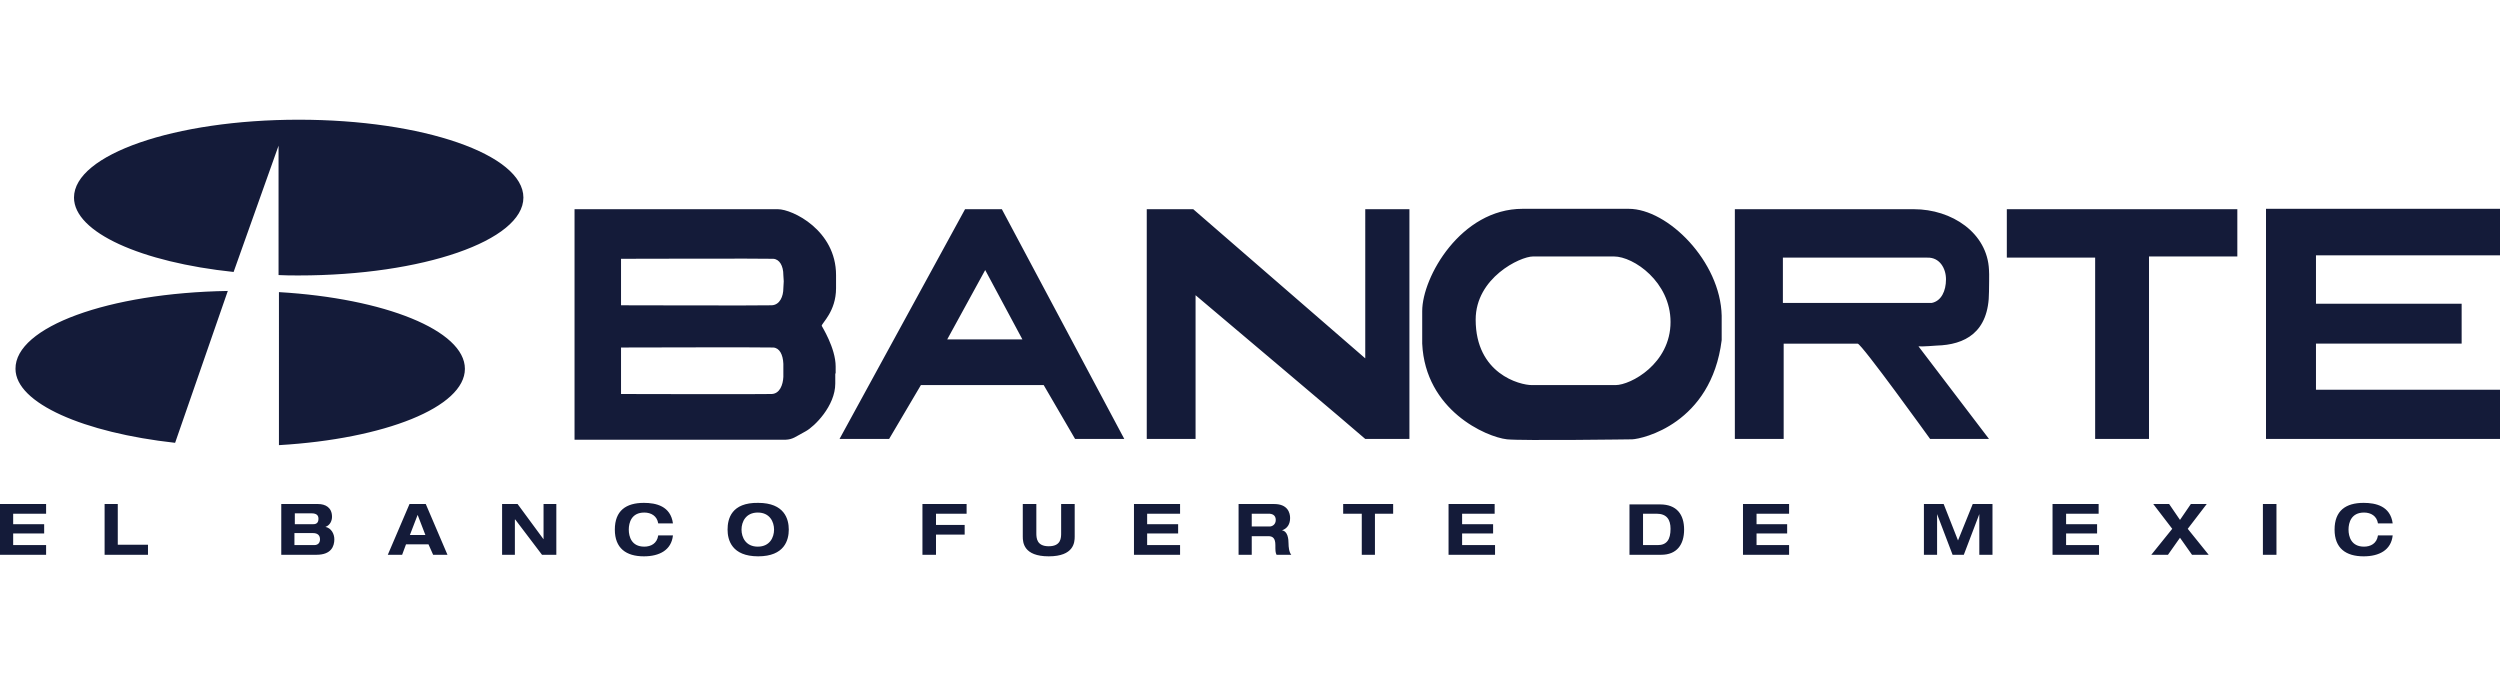 <svg version="1" xmlns="http://www.w3.org/2000/svg" viewBox="0 0 645.3 174.5"><path d="M0 130.1h11.9v2.5H3.4v2.7h8v2.4h-8v3h8.5v2.5H0v-13.1zm27 0h3.4v10.5h7.8v2.6H27v-13.1zm49.1 7.5h4.7c1.2 0 1.8.6 1.8 1.6 0 .8-.4 1.5-1.5 1.5H76v-3.1h.1zm-3.4 5.6h9c3.8 0 4.6-2.2 4.6-4 0-1.4-.8-2.9-2.3-3.2 1.2-.4 1.7-1.6 1.7-2.6 0-2.4-1.7-3.3-3.6-3.3h-9.5v13.1h.1zm3.4-10.7h4.3c1.4 0 1.8.6 1.8 1.4 0 1-.5 1.4-1.3 1.4h-4.8v-2.8zm33.7 5.6h-4l2-5.2 2 5.2zm2 5.1h3.7l-5.6-13.1h-4.2l-5.6 13.1h3.7l1-2.7h5.8l1.2 2.7zm28.5-13.1h3.3v13.1h-3.7l-6.9-9.1h-.1v9.1h-3.3v-13.1h4l6.7 9.1v-9.1zm29.6 5c-.3-1.9-1.8-2.8-3.6-2.8-3.3 0-4 2.6-4 4.4 0 1.8.7 4.4 4 4.4 1.7 0 3.3-.8 3.6-2.9h3.8c-.4 3.8-3.5 5.4-7.5 5.4-4.6 0-7.5-2.1-7.5-6.9 0-4.9 2.9-6.9 7.5-6.9 3.1 0 6.9.8 7.5 5.3h-3.8zm21.5 1.6c0-2 1.1-4.4 4.2-4.4s4.2 2.4 4.2 4.4c0 2-1.1 4.4-4.2 4.4s-4.2-2.4-4.2-4.4zm-3.6 0c0 2.7 1.1 6.9 7.9 6.9 6.8 0 7.9-4.2 7.9-6.9s-1.1-6.9-7.9-6.9c-6.9-.1-7.9 4.1-7.9 6.9zm50.3-6.6h11.4v2.5h-7.9v2.9h7.4v2.5h-7.4v5.2h-3.5v-13.1zm25.9 0h3.5v7.5c0 1.3.1 3.4 3.2 3.4 3.2 0 3.2-2.2 3.2-3.4v-7.5h3.5v8.4c0 1.5-.2 5.1-6.7 5.1s-6.7-3.6-6.7-5.1v-8.4zm28.7 0h11.9v2.5h-8.5v2.7h8v2.4h-8v3h8.5v2.5h-11.9v-13.1zm30.4 2.5h4.4c.8 0 1.8.3 1.8 1.6 0 1.2-.9 1.7-1.6 1.7h-4.6v-3.3zm-3.4 10.6h3.4v-4.8h4.3c1.1 0 1.8.5 1.8 2.3 0 1.4 0 1.9.3 2.5h3.8c-.6-.7-.7-2.2-.7-2.8 0-1.3-.2-3.3-1.7-3.5 1.4-.5 2.1-1.6 2.1-3.2 0-1.3-.6-3.6-4.1-3.6h-9.2v13.1zm31.8-10.6h-4.8v-2.5h12.9v2.5h-4.7v10.6h-3.4v-10.6zm22.4-2.5h11.9v2.5h-8.4v2.7h8v2.4h-8v3h8.5v2.5h-12v-13.1zm50.2 2.5h3.5c2.6 0 3.6 1.5 3.6 3.9 0 2.8-1 4.2-3.3 4.2h-3.8v-8.1zm-3.5 10.6h8.2c4 0 5.9-2.6 5.9-6.5s-1.9-6.5-6.2-6.5h-7.9v13zm29.3-13.1h11.9v2.5h-8.4v2.7h7.9v2.4h-7.9v3h8.4v2.5h-11.9v-13.1zm59.3 0h5.1v13.1h-3.4v-10.5l-4 10.5H504l-4-10.5v10.5h-3.4v-13.1h5.1l3.7 9.4 3.8-9.4zm20.6 0h11.9v2.5h-8.4v2.7h8v2.4h-8v3h8.5v2.5h-12v-13.1zm30.9 6.4l-4.9-6.4h4.1l2.8 4.1 2.8-4.1h4.1l-4.9 6.4 5.4 6.7h-4.3l-3.1-4.4-3.1 4.4h-4.3l5.4-6.7zm23.4-6.4h3.5v13.1h-3.5v-13.1zm29.7 5c-.3-1.9-1.8-2.8-3.6-2.8-3.3 0-4 2.6-4 4.4 0 1.8.7 4.4 4 4.4 1.7 0 3.3-.8 3.6-2.9h3.8c-.4 3.8-3.5 5.4-7.5 5.4-4.6 0-7.5-2.1-7.5-6.9 0-4.9 2.9-6.9 7.5-6.9 3.1 0 6.9.8 7.5 5.3h-3.8zM577.5 54v12.2h-22.8v47.1h-13.9V66.5H518V54h59.5zm67.8-.1v12h-47.5v12.5h37.6v10.3h-37.6v11.9h47.5v12.7h-60.4V53.9h60.4zM308.6 76.2v37.1H296V54h12l44.4 38.5V54h11.4v59.3h-11.4c-.2-.3-43.8-37.1-43.8-37.1zm-92.9 20.2v-1.8c0-4.8-3.6-10.4-3.6-10.5 0-.7 3.7-3.7 3.7-9.7V71c0-11.6-11.3-17-15-17h-52.5v59.5h54.5c1.9-.1 2.4-.7 5.2-2.2 2.2-1.2 7.6-6.5 7.6-12.3v-2.6h.1zm-13.5.9c-.1 2-.9 4.3-3 4.4-2.6.1-37.8 0-38.9 0v-12s37.4-.1 39.3 0c1.6.1 2.5 1.8 2.6 4.2v3.4zm.1-24.7l-.1 1.8c0 2.1-.9 4.3-3 4.4-2.6.1-37.8 0-38.9 0v-12s37.4-.1 39.3 0c1.6.1 2.6 1.8 2.6 4.2l.1 1.6zm61.6 15h-19.4l9.8-17.9 9.6 17.9zM258.6 54h-9.5l-32.4 59.3h12.8l8.2-13.9h31.7l8.1 13.9h12.7L258.6 54zm172.6 29.1c0 10.8-10.3 16.3-14.2 16.3h-21.6c-3.1 0-14.5-2.9-14.5-16.9 0-10.8 11.5-16.3 14.8-16.3h20.9c5.1 0 14.6 6.6 14.6 16.9zm13.2-.2v-1.4c-.3-14-13.9-27.6-24-27.6H393c-15.9 0-25.9 17.6-25.9 26.4v8.4c.8 17.2 16.5 24.1 21.9 24.7 3.8.4 32.3 0 32.3 0 2.6-.1 20.4-4 23.1-25.6v-4.9zm57.9-10.8c0 3-1.2 5.6-3.7 6.1h-38.4V66.5h37.3c3.1-.1 4.8 2.7 4.8 5.6zm11.1-2.4C513 60.1 503.8 54 494 54h-46.2v59.3h12.6V88.7h19.1c1 0 18.7 24.6 18.7 24.6h15.2l-18.2-23.9c1 .1 4.7-.2 4.7-.2 7.2-.2 13.5-3.3 13.5-13.9 0-.6.1-4.9 0-5.6zm-453.1.5C36.5 67.7 19.1 60 19.1 51c0-11.1 26-20.1 58-20.1 32.1 0 58 9 58 20.1 0 11.1-26 20.1-58 20.1-1.7 0-3.5 0-5.2-.1V37.6L60.3 70.2zm-1.5 4.9l-13.6 39.2C21.7 111.7 4 104.1 4 95.2c-.1-10.8 24-19.6 54.8-20.1zm13.2.3c27.3 1.6 48 9.9 48 19.8s-20.7 18.1-48 19.7V75.4z" fillRule="evenodd" clipRule="evenodd" fill="#141B39"/></svg>
